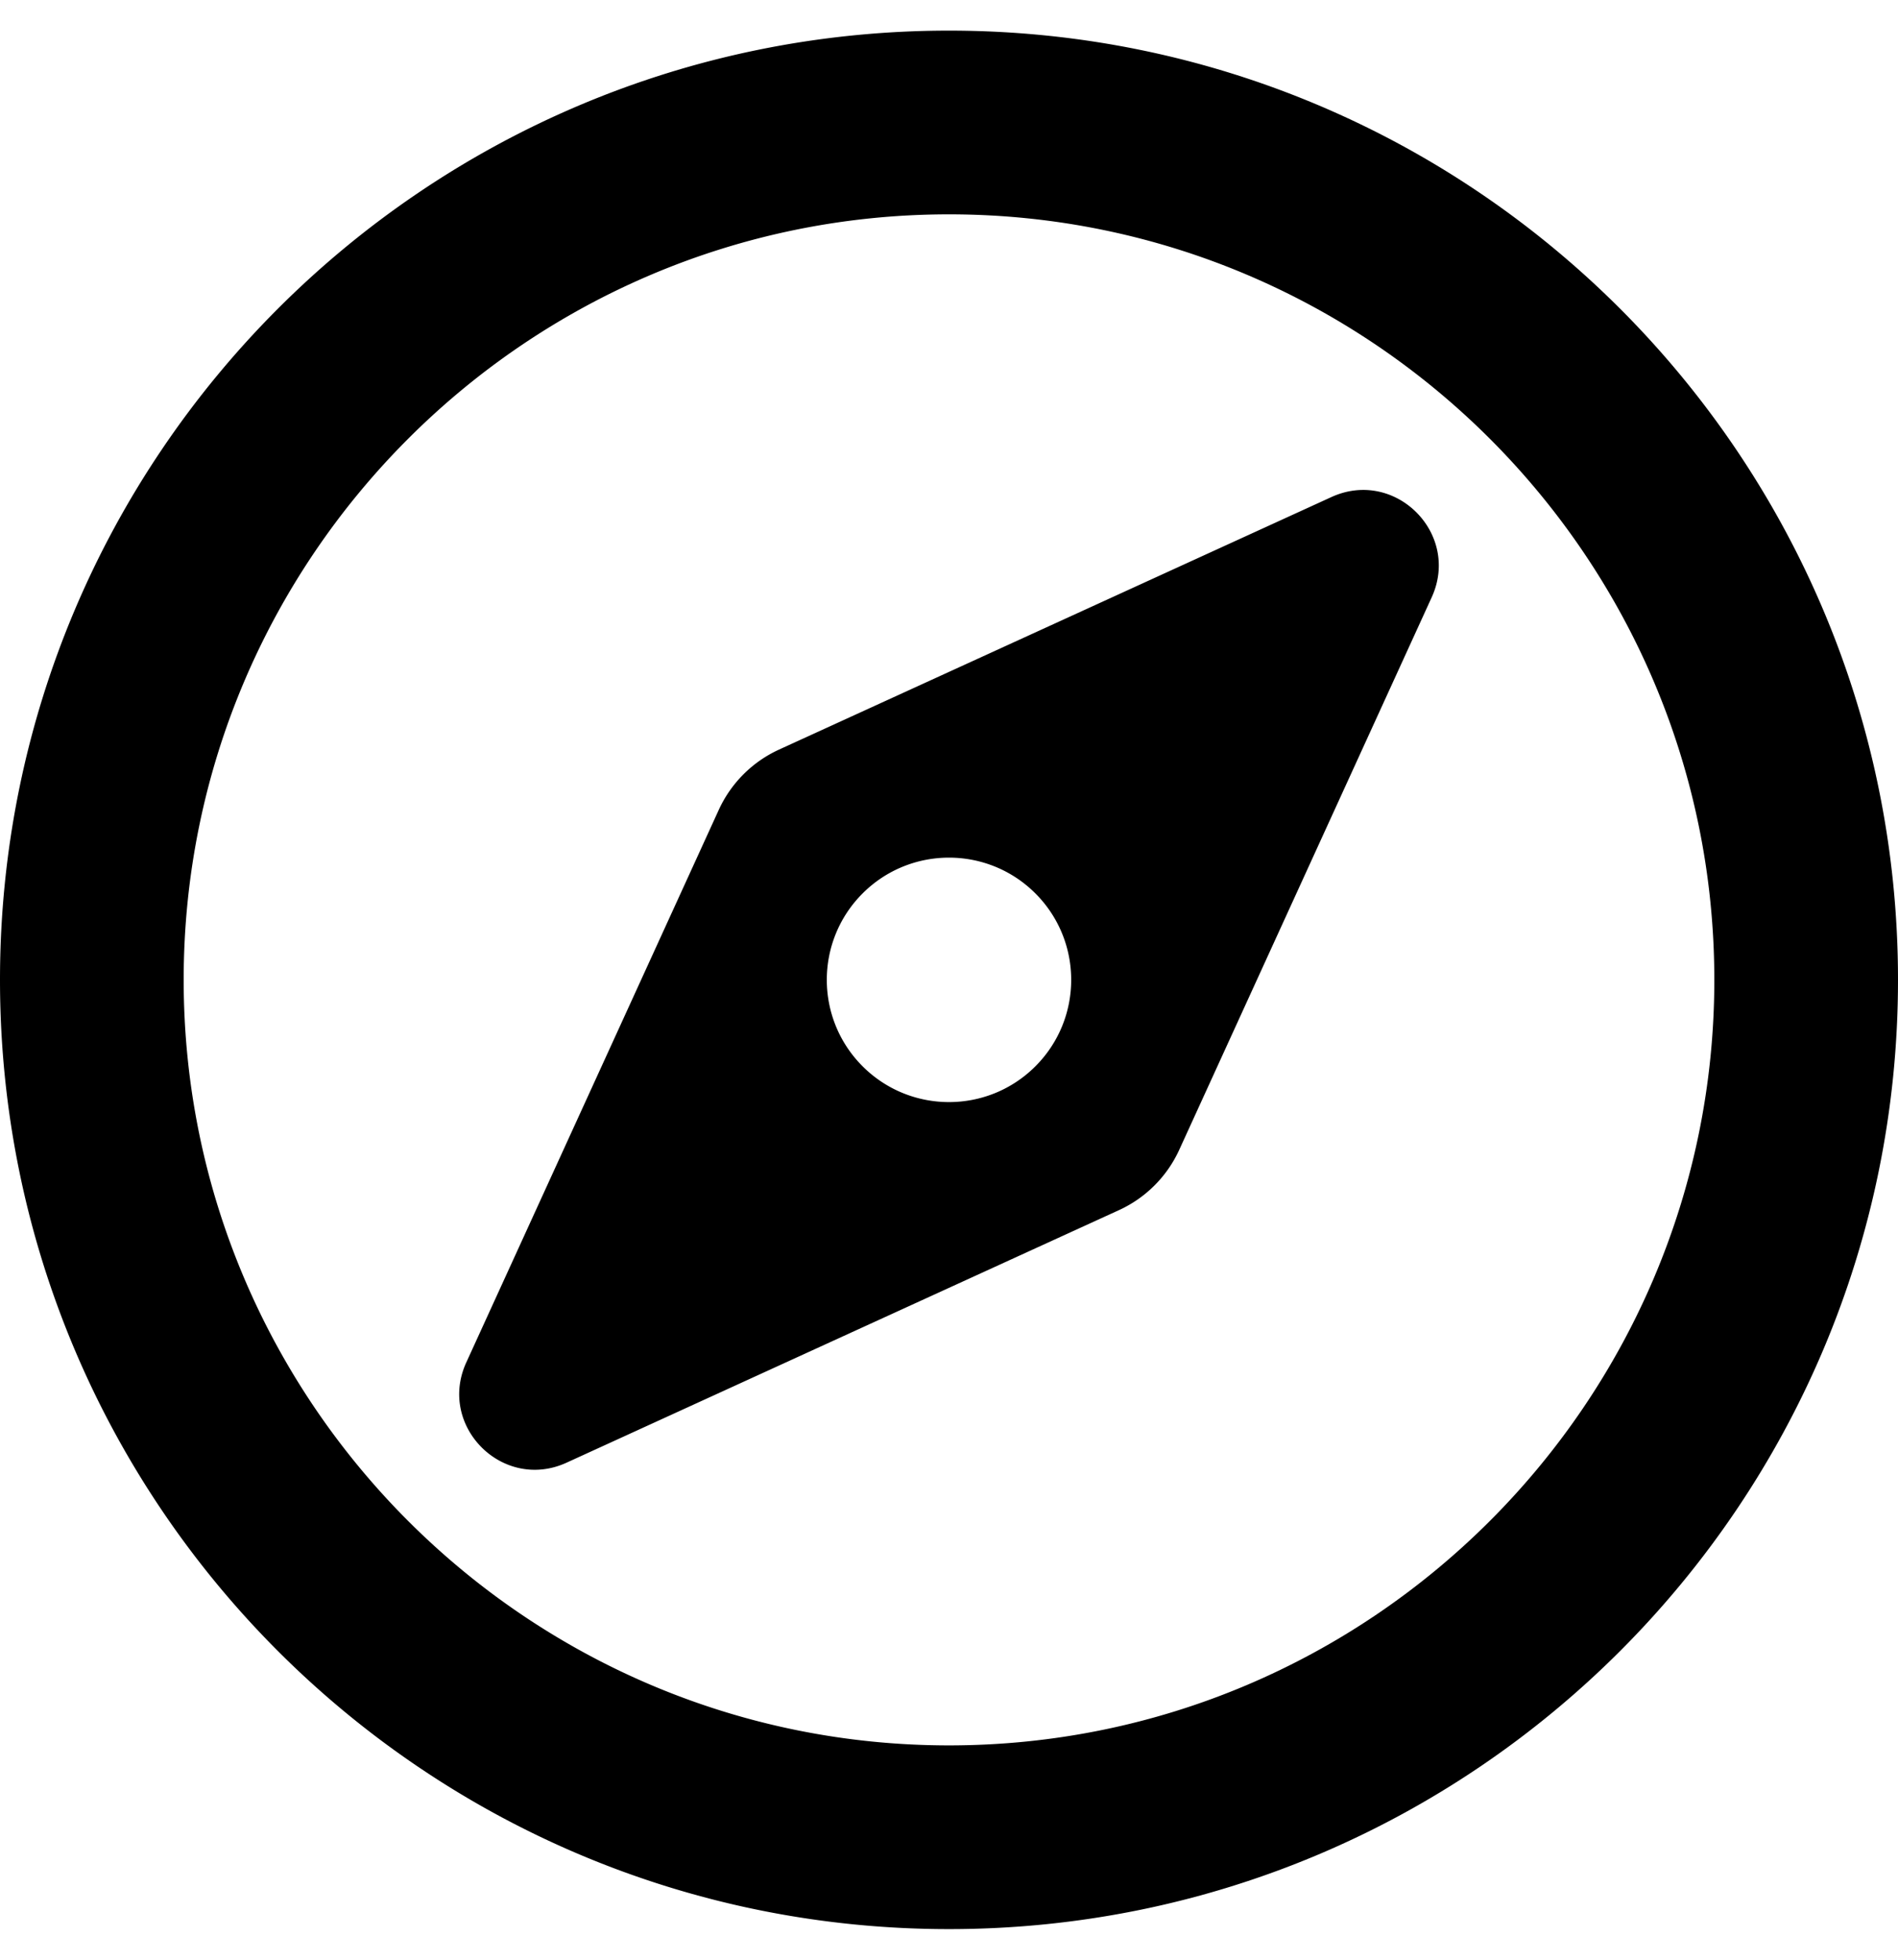 <svg xmlns="http://www.w3.org/2000/svg" viewBox="0 0 496 512"><!-- Font Awesome Free 5.15.3 by @fontawesome - https://fontawesome.com License - https://fontawesome.com/license/free (Icons: CC BY 4.0, Fonts: SIL OFL 1.1, Code: MIT License) --><path d="M347.94 129.86L203.6 195.83a31.938 31.938 0 0 0-15.77 15.77l-65.97 144.34c-7.61 16.65 9.54 33.81 26.2 26.2l144.34-65.97a31.938 31.938 0 0 0 15.77-15.77l65.97-144.34c7.61-16.66-9.54-33.81-26.2-26.2zm-77.36 148.72c-12.47 12.47-32.69 12.47-45.16 0-12.47-12.47-12.47-32.69 0-45.16 12.47-12.47 32.69-12.47 45.16 0 12.47 12.47 12.47 32.69 0 45.16zM248 8C111.03 8 0 119.03 0 256s111.03 248 248 248 248-111.03 248-248S384.97 8 248 8zm0 448c-110.28 0-200-89.72-200-200S137.72 56 248 56s200 89.72 200 200-89.72 200-200 200z" /></svg>